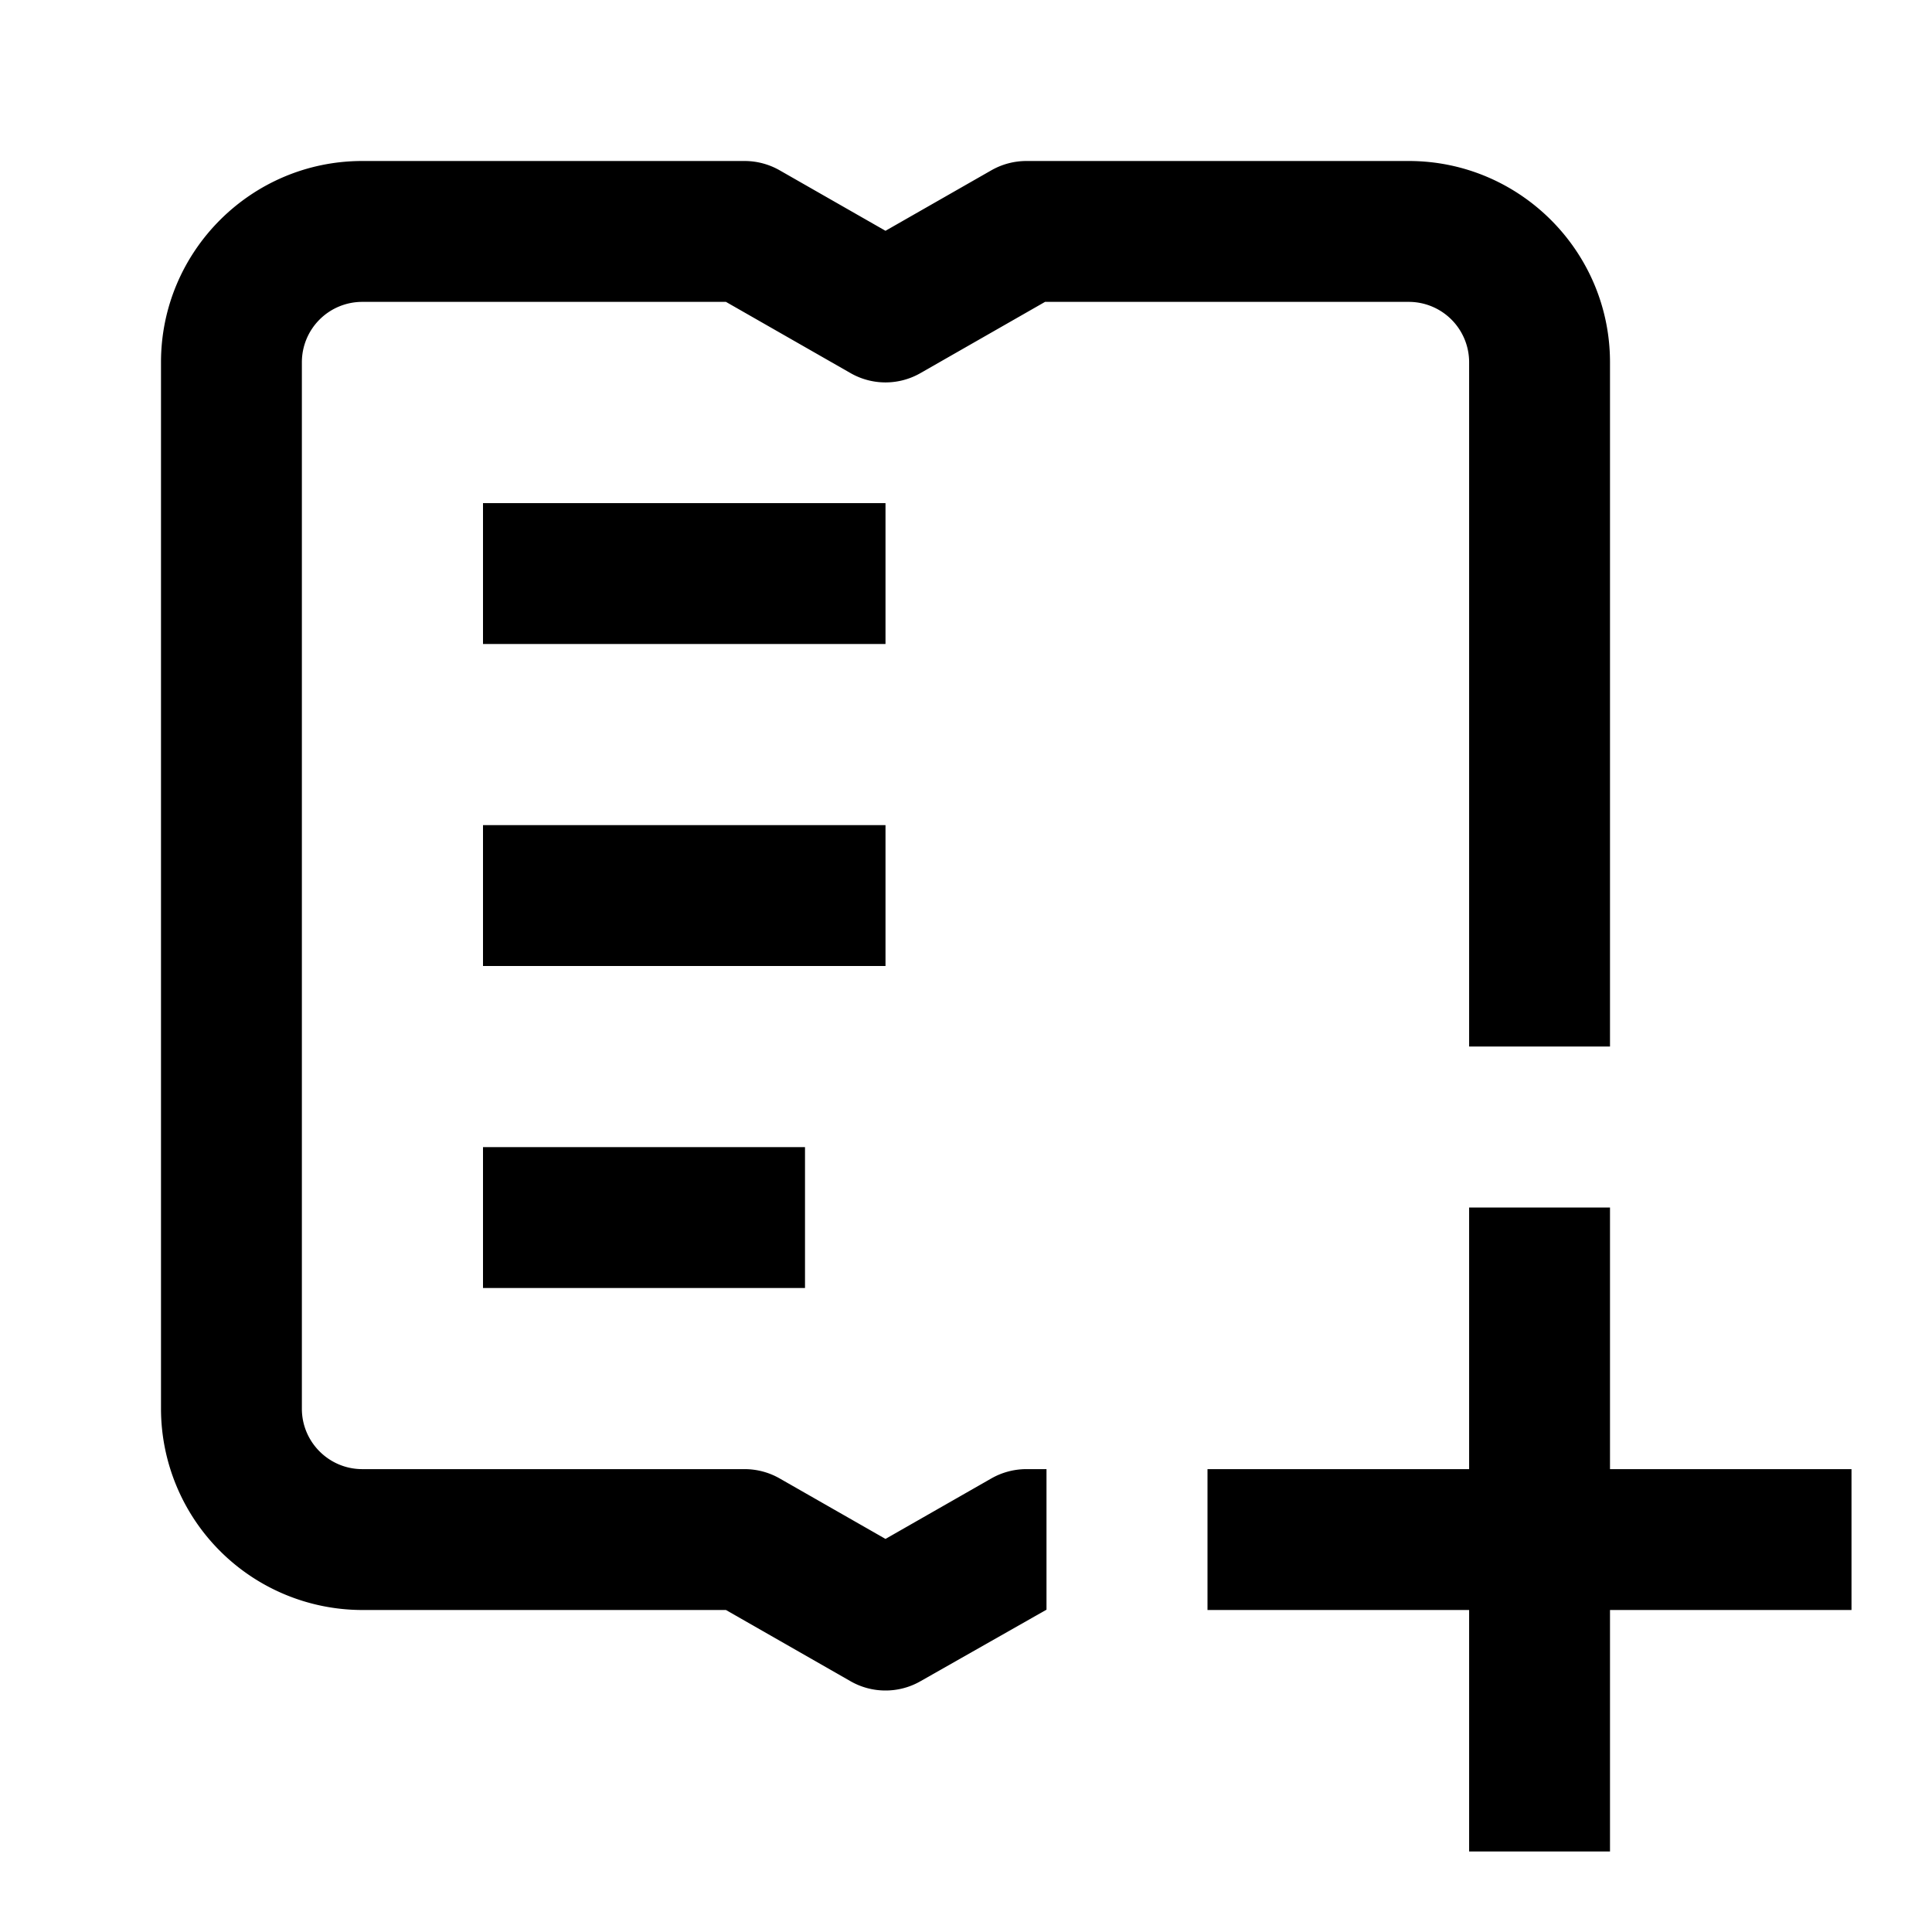 <!-- This Source Code Form is subject to the terms of the Mozilla Public
- License, v. 2.0. If a copy of the MPL was not distributed with this
- file, You can obtain one at http://mozilla.org/MPL/2.0/. --><svg width="24" height="24" fill="none" xmlns="http://www.w3.org/2000/svg">
    <path d="M11 21a.87.87 0 0 1-.434-.115L9.018 20H4.5A2.503 2.503 0 0 1 2 17.5v-13C2 3.121 3.122 2 4.5 2h4.75a.88.88 0 0 1 .434.115L11 2.867l1.316-.752A.88.88 0 0 1 12.75 2h4.75C18.878 2 20 3.121 20 4.5V13h-1.75V4.5a.75.75 0 0 0-.75-.75h-4.518l-1.548.885a.873.873 0 0 1-.868 0L9.018 3.75H4.5a.75.75 0 0 0-.75.75v13c0 .413.336.75.75.75h4.75a.88.88 0 0 1 .434.115l1.316.752 1.316-.752a.88.88 0 0 1 .434-.115H13v1.746l-1.566.889A.87.87 0 0 1 11 21zm9-2.75V15h-1.75v3.25H15V20h3.25v3H20v-3h3v-1.75h-3z" fill="#000" />
    <path d="M6 12h5v-1.75H6V12zm4 4H6v-1.75h4V16zM6 8h5V6.25H6V8z" fill="#000" />
</svg>

